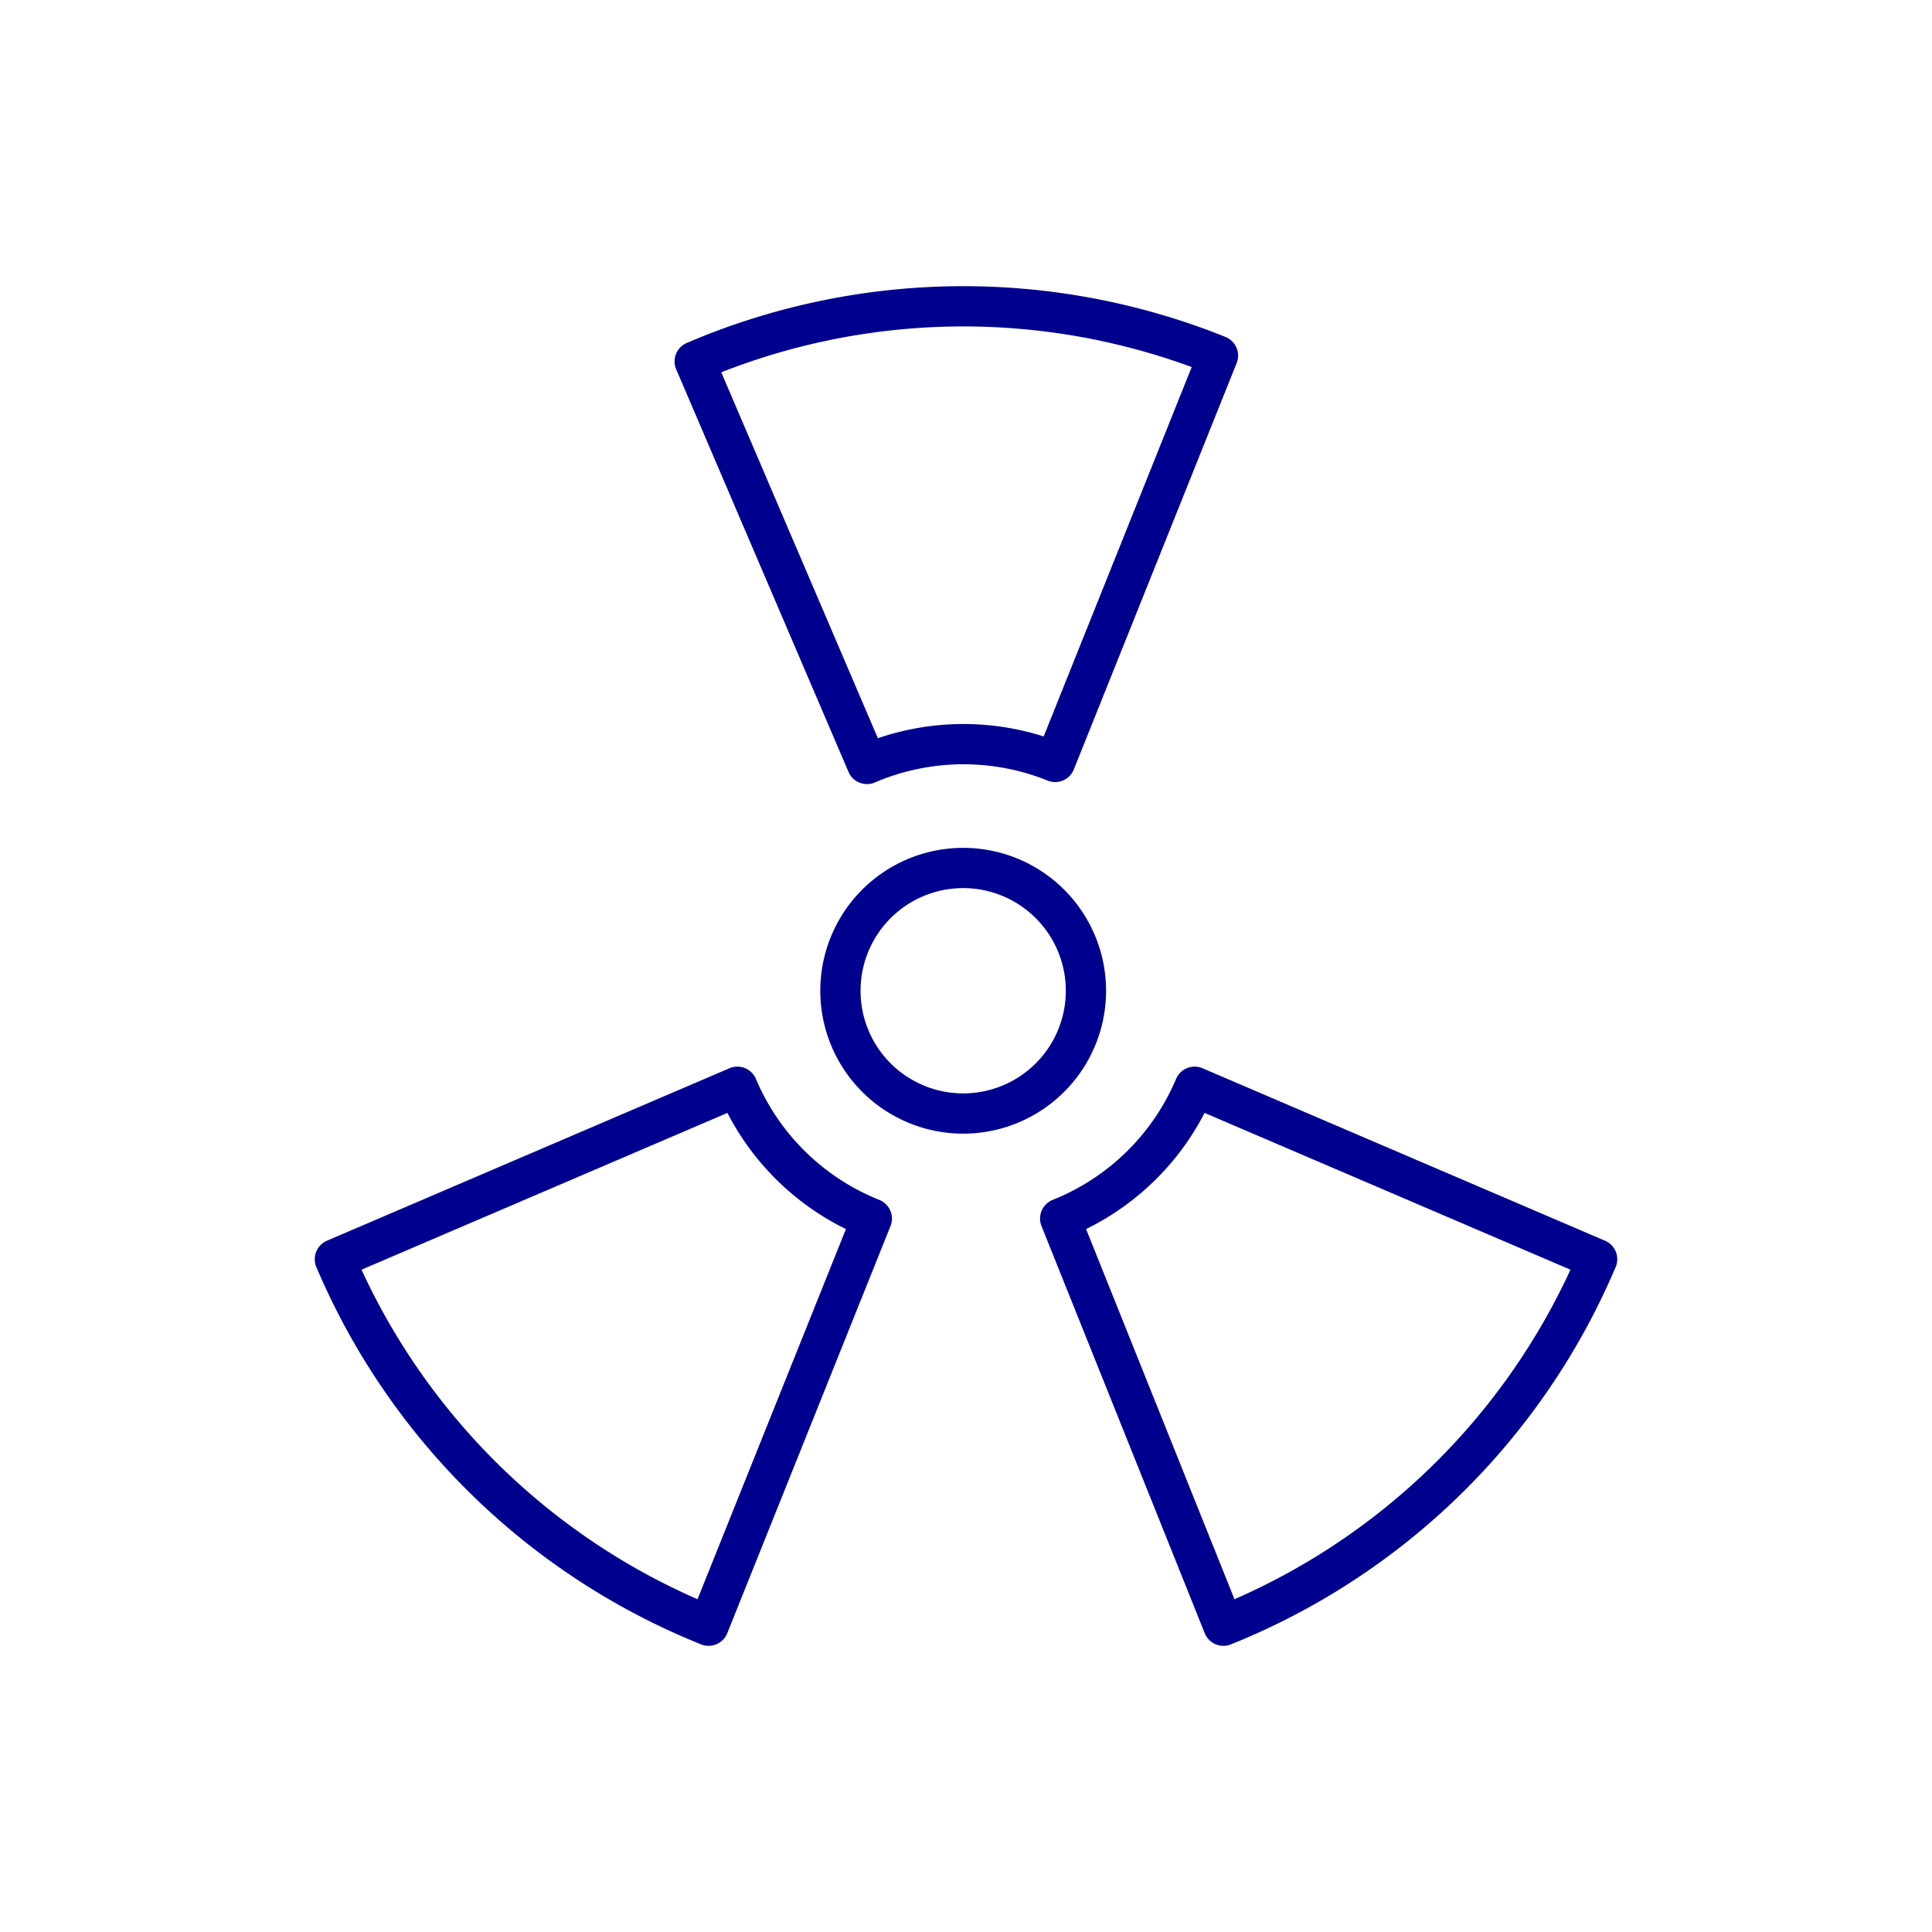 <svg width="96" height="96" viewBox="0 0 96 96" fill="none" xmlns="http://www.w3.org/2000/svg"><path d="M47.86 55.33a6.1 6.1 0 100-12.2 6.1 6.1 0 000 12.2zm12.66-37.66a33.892 33.892 0 00-26 .29l8.56 20a12.182 12.182 0 019.35-.1l8.09-20.19zM36.64 54l-20 8.57a33.89 33.89 0 0018.57 18.21l8.11-20.23A12.14 12.14 0 0136.64 54v0zm22.72 0l20 8.57a33.89 33.89 0 01-18.57 18.21l-8.11-20.23A12.14 12.14 0 0059.36 54v0z" stroke="#00008F" stroke-width="2" stroke-linecap="round" stroke-linejoin="round"/></svg>